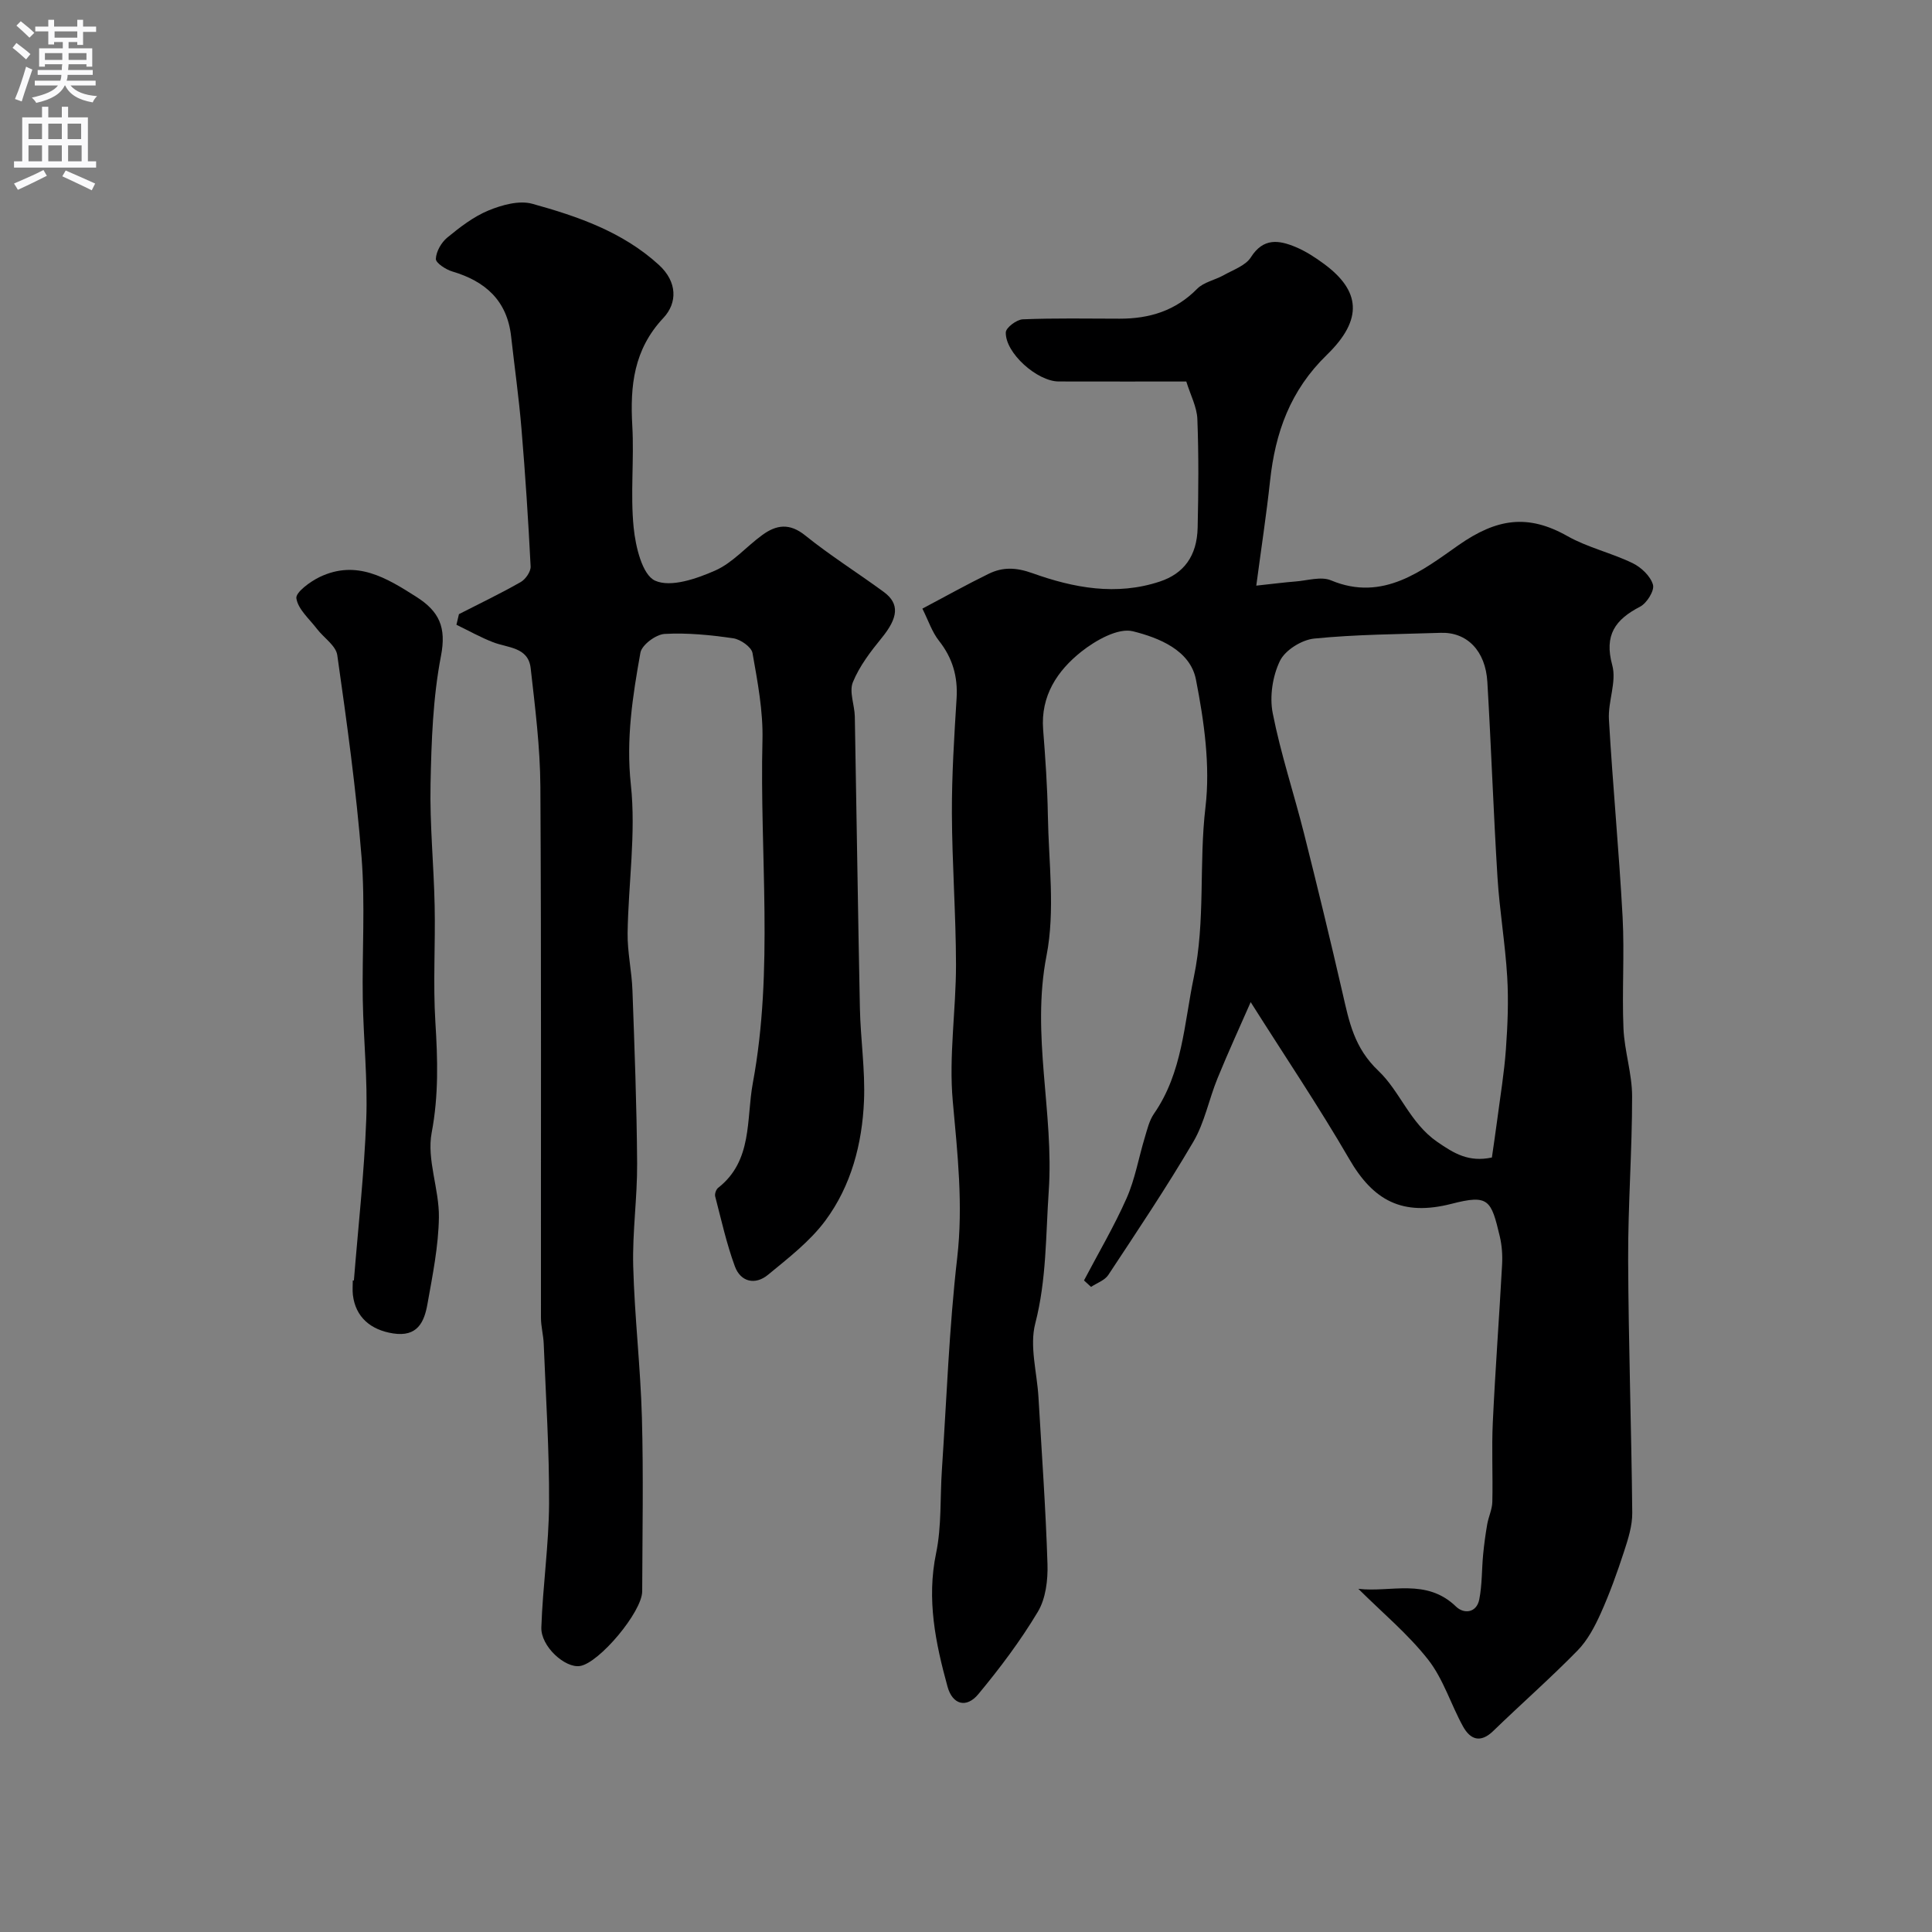 <svg enable-background="new 0 0 400 400" viewBox="0 0 400 400" xmlns="http://www.w3.org/2000/svg"><rect x="0" y="0" width="400" height="400" fill="#808080" stroke="none"/><g fill="#000001"><path d="m258.94 207.48c-2.12 4.84-4.61 10.25-6.86 15.76-1.78 4.34-2.67 9.15-5 13.13-5.52 9.41-11.61 18.49-17.62 27.6-.74 1.12-2.36 1.66-3.57 2.47-.49-.45-.97-.89-1.46-1.34 2.97-5.66 6.24-11.19 8.82-17.02 1.75-3.96 2.49-8.36 3.76-12.55.51-1.69.93-3.53 1.91-4.95 5.92-8.54 6.22-18.59 8.25-28.28 2.44-11.67 1.02-23.47 2.41-35.18 1.02-8.63-.28-17.77-1.97-26.41-1.19-6.13-7.76-8.69-13.05-10.01-3.07-.76-7.71 1.87-10.67 4.21-4.97 3.94-8.46 9.15-7.92 16.13.46 5.92.88 11.86.98 17.79.16 9.69 1.54 19.69-.28 29.03-3.21 16.45 1.57 32.48.46 48.73-.63 9.19-.44 18.31-2.79 27.42-1.22 4.7.36 10.13.66 15.23.67 11.53 1.51 23.06 1.87 34.61.1 3.3-.36 7.13-2 9.86-3.59 6-7.84 11.65-12.31 17.04-2.48 2.99-5.36 2.19-6.39-1.56-2.48-9.03-4.35-18.05-2.36-27.62 1.16-5.6.81-11.51 1.2-17.27.98-14.64 1.49-29.33 3.17-43.89 1.26-10.97.06-21.6-.92-32.44-.84-9.33.68-18.85.67-28.28-.02-10.43-.81-20.87-.85-31.3-.03-7.93.48-15.88.97-23.8.28-4.51-.83-8.36-3.65-11.93-1.43-1.81-2.19-4.17-3.43-6.65 4.78-2.53 9.18-4.99 13.7-7.2 2.94-1.44 5.67-1.36 9.11-.13 8.47 3.03 17.33 4.72 26.36 1.72 4.91-1.63 7.69-5.24 7.82-11.16.17-7.5.23-15.01-.06-22.49-.1-2.5-1.42-4.95-2.29-7.76-8.79 0-17.61.01-26.42-.01-4.44-.01-11.08-5.9-10.95-10.17.03-.98 2.25-2.65 3.52-2.7 6.68-.27 13.37-.14 20.06-.13 6.15.01 11.55-1.63 16.03-6.18 1.38-1.4 3.72-1.82 5.53-2.84 1.96-1.11 4.5-1.96 5.6-3.69 2.59-4.09 5.82-3.57 9.29-2.12 2.08.87 4.04 2.15 5.87 3.5 7.47 5.52 8.18 11.42.58 18.81-7.6 7.38-10.69 16.09-11.77 26.12-.75 6.94-1.81 13.85-2.85 21.67 3.66-.39 5.88-.69 8.12-.86 2.47-.19 5.3-1.1 7.36-.23 10.78 4.53 19.05-2.15 26.36-7.27 7.97-5.58 14.41-6.51 22.59-1.89 4.2 2.37 9.11 3.47 13.48 5.59 1.78.86 3.71 2.69 4.22 4.47.35 1.21-1.27 3.82-2.66 4.54-5.16 2.68-7.48 5.87-5.77 12.12.94 3.42-.9 7.5-.69 11.23.79 13.64 2.09 27.24 2.83 40.88.41 7.67-.14 15.39.18 23.07.2 4.71 1.79 9.39 1.79 14.08.01 11.27-.86 22.54-.82 33.8.07 17.47.68 34.94.85 52.41.03 2.68-.85 5.44-1.7 8.04-1.41 4.32-2.95 8.62-4.81 12.76-1.24 2.76-2.74 5.62-4.83 7.75-5.62 5.74-11.67 11.05-17.44 16.64-2.66 2.58-4.76 1.78-6.27-.96-2.51-4.56-4.06-9.79-7.21-13.81-4.16-5.3-9.46-9.7-14.45-14.66 6.7.8 14.05-2.3 20.23 3.68 1.62 1.57 4.25 1.34 4.81-1.5.6-3.04.5-6.21.8-9.31.2-2.08.48-4.16.84-6.22.27-1.56 1.02-3.08 1.06-4.63.13-5.5-.16-11.01.1-16.5.51-10.88 1.33-21.74 1.92-32.61.11-1.96-.03-4-.48-5.9-1.79-7.53-2.28-8.71-9.96-6.73-10.23 2.63-16.24-.66-21.23-9.31-6.32-10.89-13.39-21.37-20.38-32.44zm49.94 32.17c.35-2.47.76-5.15 1.11-7.84.63-4.85 1.44-9.68 1.79-14.55.36-4.99.57-10.04.27-15.03-.41-6.87-1.58-13.69-2.01-20.56-.84-13.49-1.3-27-2.1-40.49-.38-6.46-4.23-10.34-9.65-10.16-8.75.29-17.52.32-26.21 1.19-2.58.26-6.02 2.4-7.09 4.64-1.52 3.14-2.16 7.36-1.49 10.79 1.65 8.4 4.38 16.59 6.48 24.91 2.77 11 5.45 22.03 7.99 33.09 1.36 5.91 2.37 11.29 7.45 16.1 4.43 4.2 6.48 10.75 12.13 14.66 3.5 2.41 6.5 4.27 11.33 3.25z"/><path d="m95.02 127.15c4.28-2.19 8.63-4.27 12.8-6.65 1-.57 2.1-2.17 2.04-3.23-.48-9.53-1.1-19.05-1.9-28.56-.53-6.37-1.43-12.71-2.14-19.07-.83-7.42-5.33-11.41-12.19-13.44-1.34-.4-3.42-1.76-3.39-2.6.06-1.53 1.13-3.4 2.37-4.42 2.63-2.16 5.44-4.33 8.54-5.61 2.78-1.14 6.34-2.13 9.05-1.38 9.43 2.61 18.7 5.8 26.2 12.64 3.86 3.52 3.87 7.88.95 10.99-6.15 6.55-6.91 14.04-6.44 22.33.4 7-.42 14.1.28 21.06.39 3.95 1.78 9.81 4.44 11.01 3.23 1.46 8.57-.39 12.43-2.09 3.63-1.6 6.45-4.95 9.76-7.36 2.89-2.11 5.63-2.54 8.88.08 5.2 4.19 10.89 7.75 16.28 11.71 3.34 2.46 2.96 5.35-.42 9.5-2.31 2.83-4.62 5.85-5.98 9.18-.81 1.98.35 4.71.4 7.11.37 20.1.64 40.21 1.05 60.31.13 6.44 1.12 12.89.85 19.29-.38 8.88-2.65 17.54-7.98 24.74-3.2 4.32-7.68 7.77-11.89 11.24-2.64 2.18-5.67 1.51-6.87-1.76-1.72-4.69-2.81-9.63-4.07-14.48-.13-.51.19-1.43.61-1.76 7.2-5.62 5.8-14.22 7.18-21.67 4.37-23.53 1.41-47.35 2-71.04.15-5.99-1.01-12.06-2.06-18.01-.22-1.26-2.49-2.84-3.99-3.06-4.7-.68-9.51-1.17-14.23-.9-1.8.11-4.71 2.28-4.99 3.89-1.61 8.99-3 17.88-1.98 27.3 1.09 10.1-.52 20.47-.67 30.73-.06 3.95.86 7.9 1 11.86.43 11.93.89 23.86.97 35.79.05 7.12-1 14.25-.81 21.36.28 10.44 1.51 20.86 1.8 31.3.33 11.99.1 23.99.06 35.98-.01 4.26-8.92 14.86-12.88 15.47-3.09.48-8.14-4.07-8-8 .29-8.54 1.55-17.06 1.6-25.59.06-11.05-.67-22.1-1.11-33.14-.07-1.79-.57-3.58-.57-5.37-.03-36.65.09-73.31-.12-109.96-.05-8.18-1.09-16.38-2.01-24.53-.5-4.4-4.73-4.18-7.8-5.38-2.6-1.01-5.05-2.39-7.57-3.61.19-.74.35-1.47.52-2.2z"/><path d="m73.27 265.11c.89-11.12 2.14-22.23 2.56-33.37.31-8.23-.58-16.51-.72-24.77-.16-9.82.52-19.69-.25-29.45-1.11-14.01-3.05-27.96-5.03-41.88-.28-1.97-2.81-3.6-4.22-5.45-1.57-2.06-3.91-4.05-4.25-6.32-.18-1.23 2.86-3.47 4.85-4.42 7.59-3.61 13.76.15 19.99 4.12 4.73 3.01 6.25 6.28 5.1 12.23-1.67 8.65-1.98 17.63-2.16 26.48-.18 8.41.68 16.84.85 25.27.17 8.02-.35 16.07.15 24.07.48 7.7.7 15.15-.77 22.91-1.05 5.53 1.58 11.66 1.5 17.51-.09 5.99-1.31 12-2.37 17.94-.66 3.73-2.06 6.88-7.12 6.09-4.63-.72-7.78-3.37-8.32-7.98-.11-.99-.02-2-.02-2.99.06 0 .14 0 .23.01z"/></g><path d="m2.6 9.9.8-1c.9.7 1.9 1.4 2.9 2.3l-.9 1.1c-1.1-1-2-1.8-2.8-2.4zm.5 10.6c.9-2.1 1.6-4.3 2.3-6.7.4.2.8.4 1.3.6-.7 2.1-1.5 4.3-2.2 6.6zm.3-15.2.9-.9c1 .8 2 1.6 2.8 2.4l-1 1c-.9-.9-1.8-1.7-2.7-2.5zm12.6-1.2h1.2v1.4h2.7v1.1h-2.7v2.7h-1.2v-.6h-1.8v1.3h4.9v3.8h-1.2v-.5h-3.7c0 .4-.1.9-.1 1.2h5.1v1h-5.2c0 .5-.1.9-.2 1.2h6v1h-5.2c1.1 1.3 2.9 2 5.5 2.2-.4.4-.7.8-.9 1.3-2.9-.5-4.8-1.6-5.7-3.5h-.1c-.8 1.7-2.7 2.9-5.9 3.6-.2-.4-.6-.8-.9-1.1 2.8-.6 4.6-1.4 5.4-2.5h-4.8v-1h5.3c.1-.3.2-.7.2-1.2h-4.9v-1h5c0-.4 0-.8.1-1.2h-3.6v.5h-1.2v-3.8h4.9v-1.3h-1.8v.5h-1.2v-2.7h-2.7v-1h2.7v-1.4h1.2v1.4h4.8zm-6.7 8.3h3.6c0-.4 0-.9 0-1.4h-3.6zm1.9-4.6h4.8v-1.3h-4.7v1.3zm6.7 3.2h-3.7v1.4h3.7v-2.4z" fill="#fafafb"/><path d="m8.7 22.1h1.3v2.2h2.8v-2.2h1.3v2.2h4.1v9.1h1.7v1.3h-17v-1.3h1.7v-9.1h4.1zm.3 13.1.7 1.2c-1.8.9-3.8 1.9-6 2.9-.2-.4-.5-.8-.8-1.3 2.3-1 4.4-1.9 6.1-2.8zm-3.1-6.4h2.8v-3.2h-2.8zm0 4.6h2.8v-3.3h-2.8zm4.1-4.6h2.8v-3.2h-2.8zm0 4.6h2.8v-3.3h-2.8zm3.6 1.9c2.1.9 4.1 1.8 6.1 2.7l-.7 1.4c-2.2-1.1-4.2-2-6.1-2.9zm3.2-9.7h-2.8v3.2h2.8zm-2.7 7.8h2.8v-3.3h-2.8z" fill="#fafafb"/></svg>